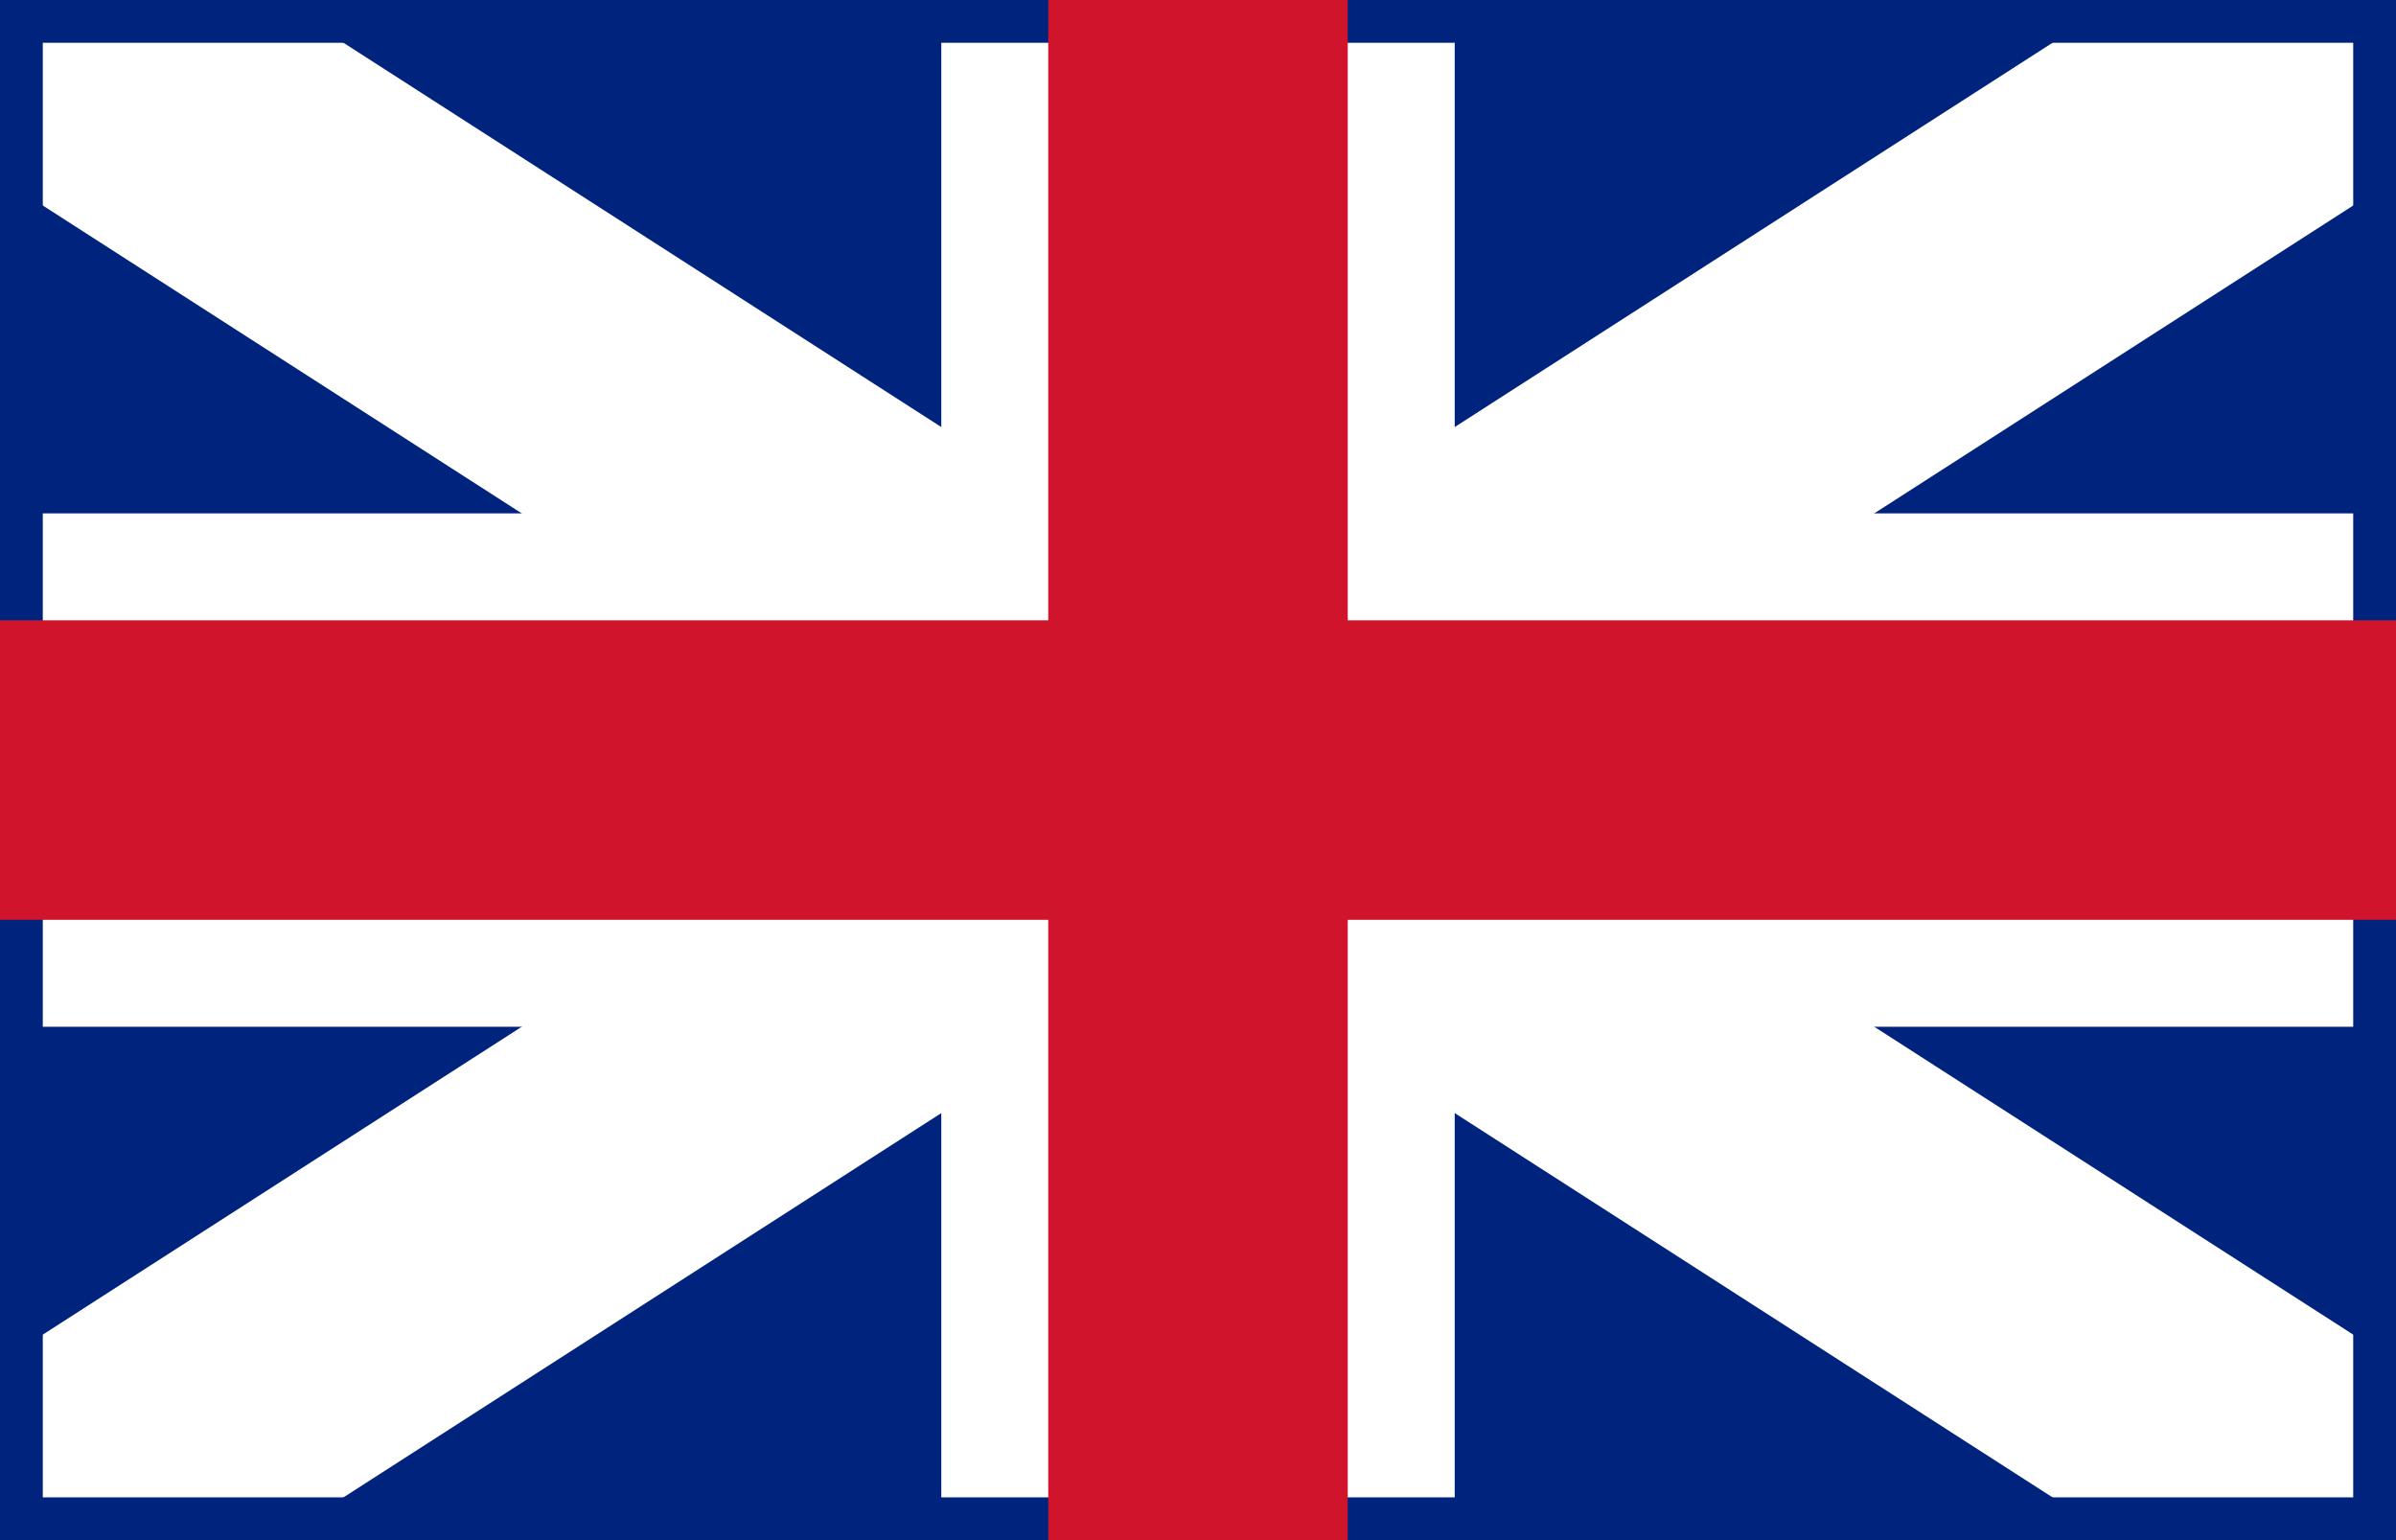 <?xml version="1.0" encoding="UTF-8" standalone="no"?>
<svg
   xmlns="http://www.w3.org/2000/svg"
   xmlns:rdf="http://www.w3.org/1999/02/22-rdf-syntax-ns#"
   xmlns:dc="http://purl.org/dc/elements/1.1/"
   xmlns:cc="http://creativecommons.org/ns#"
   width="28"
   height="18"
   viewBox="0 0 28 18"
   style="shape-rendering: auto">


  <g>
    <rect x="0" y="0" width="28" height="18" style="fill: #00247d; stroke: none" />
    <path style="fill: none; stroke: white; stroke-width: 6"   d="M  0,9  H 28" />
    <path style="fill: none; stroke: white; stroke-width: 6"   d="M 14,0  V 18" />
    <path style="fill: none; stroke: white; stroke-width: 3.5" d="M  0,0 28,18" />
    <path style="fill: none; stroke: white; stroke-width: 3.5" d="M 28,0  0,18" />
    <rect x="0.25" y="0.25" width="27.5" height="17.5" style="fill: none; stroke: #00247d; stroke-width: .5px" />
    <path style="fill: none; stroke: #cf142b; stroke-width: 3.5" d="M  0,9 H 28" />
    <path style="fill: none; stroke: #cf142b; stroke-width: 3.5" d="M 14,0 V 18" />
  </g>

</svg>
